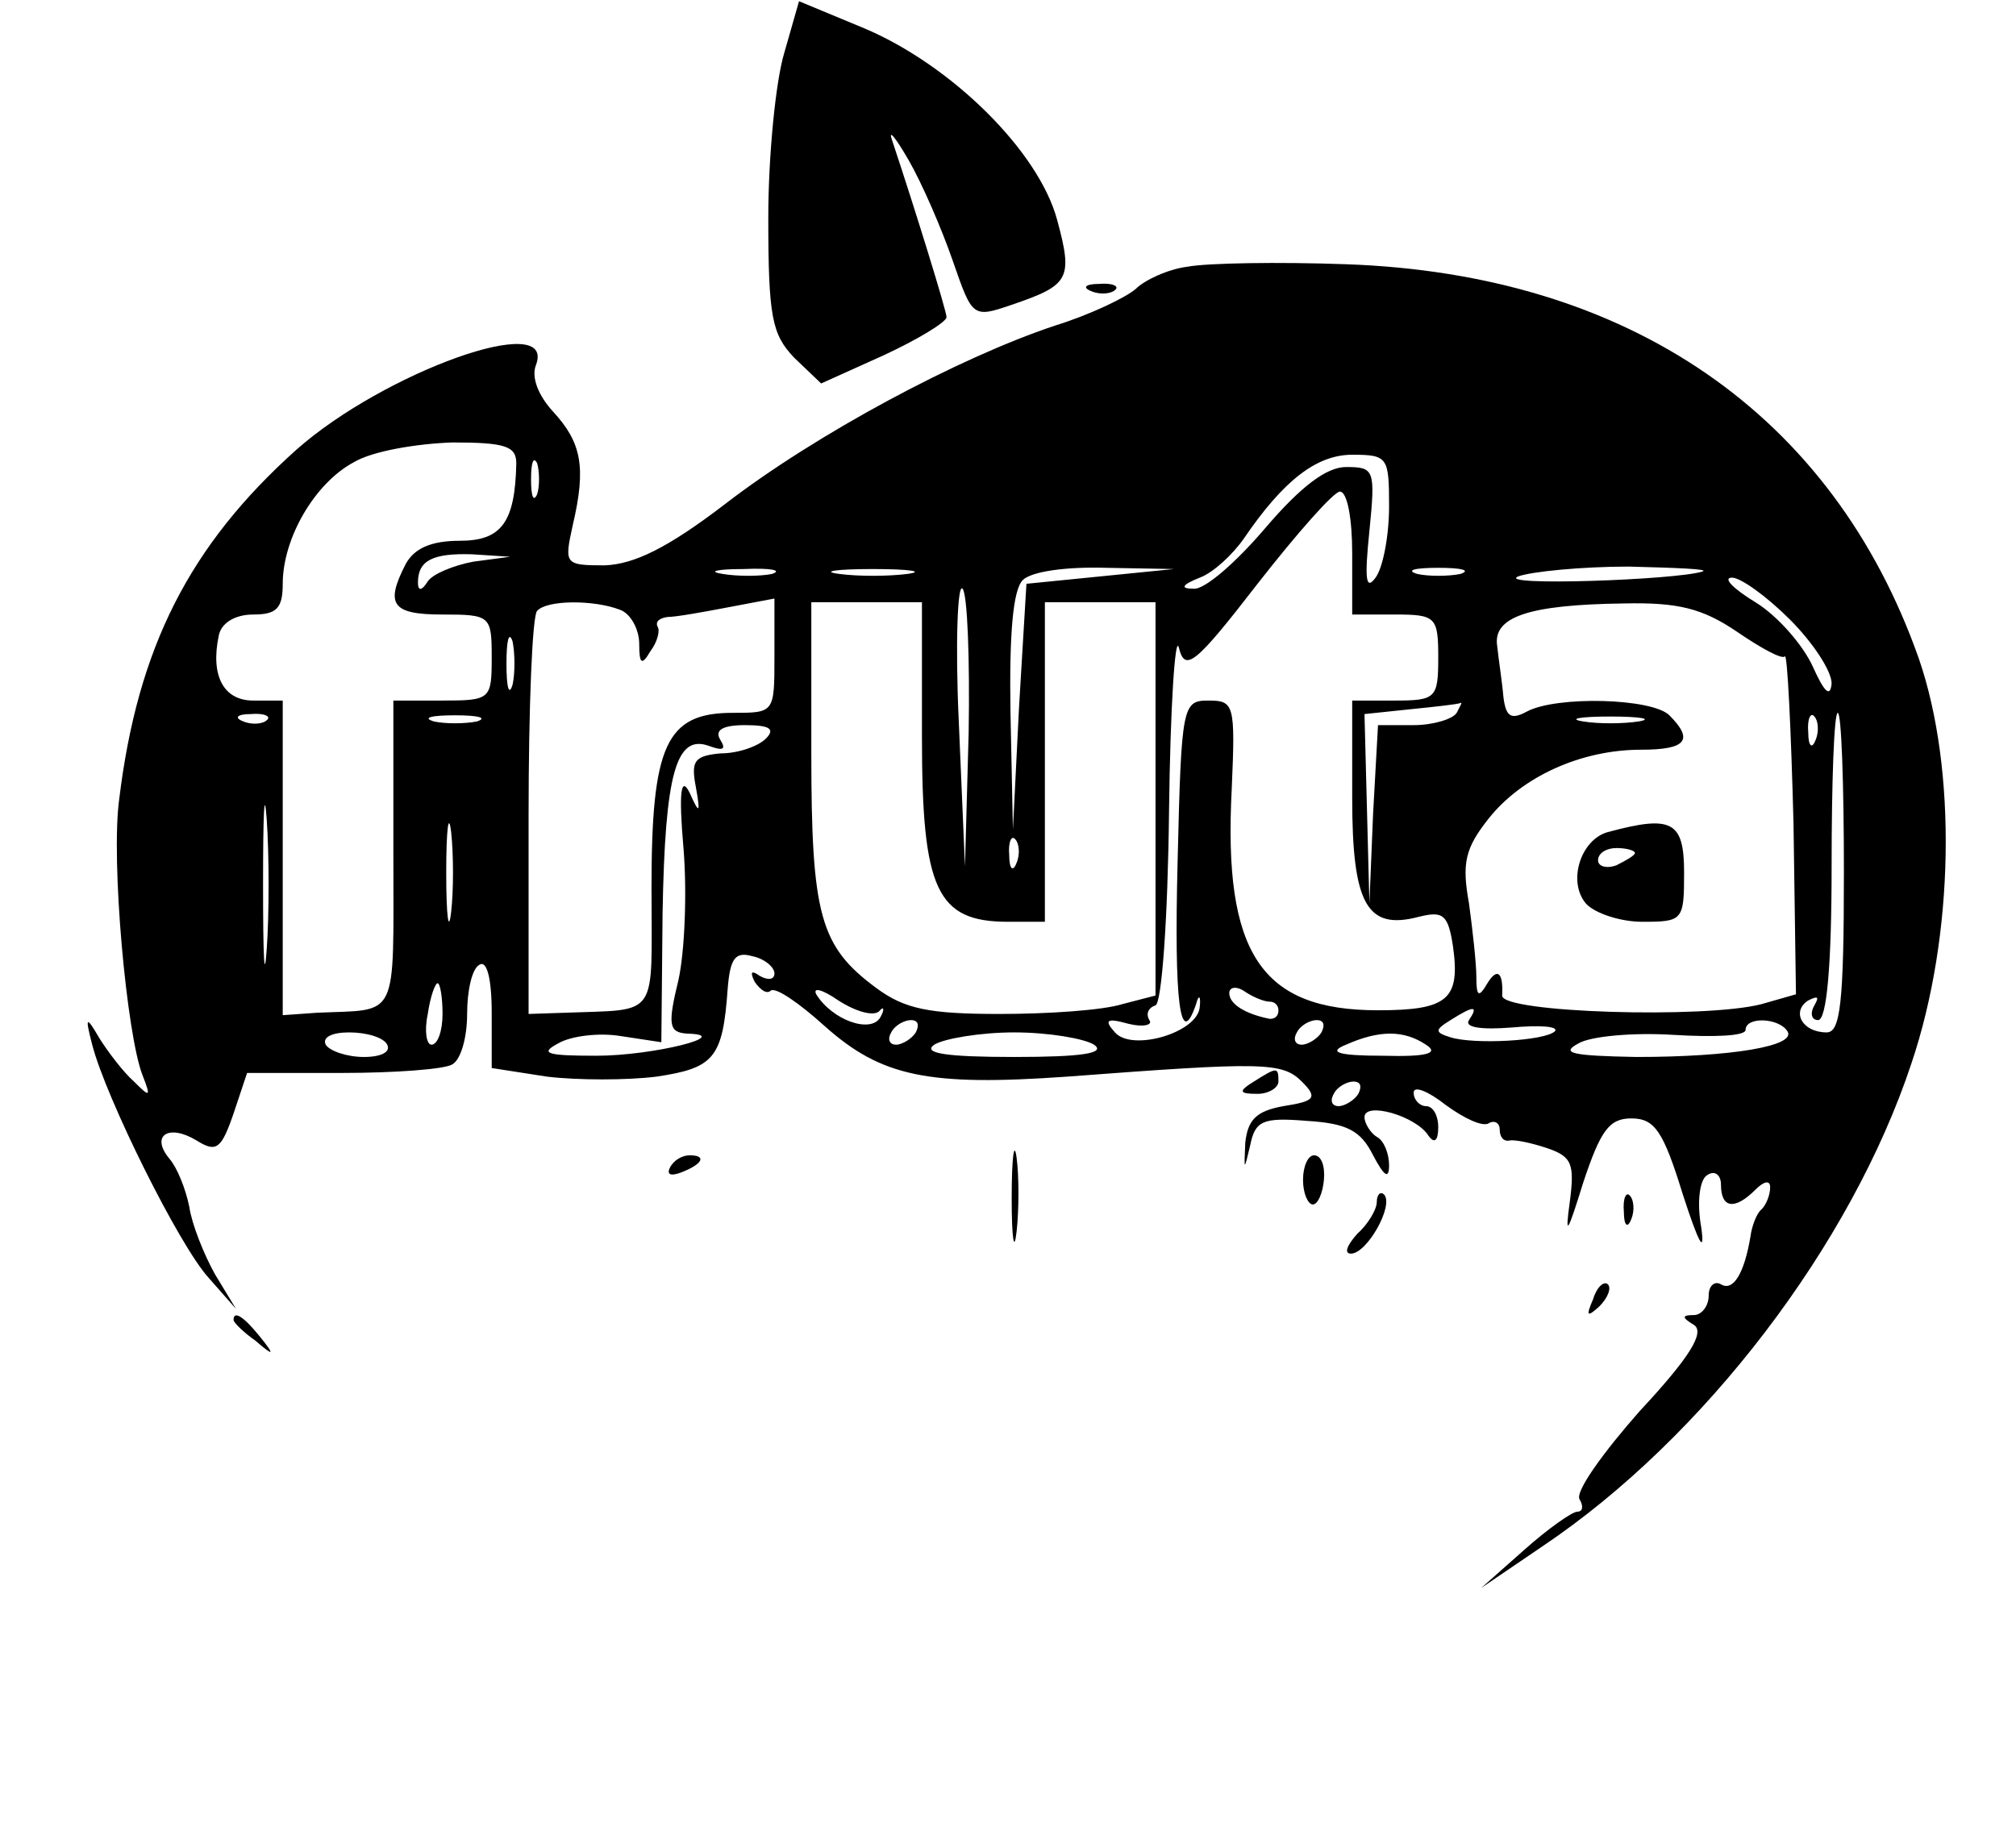 <?xml version="1.0" standalone="no"?>
<!DOCTYPE svg PUBLIC "-//W3C//DTD SVG 20010904//EN"
 "http://www.w3.org/TR/2001/REC-SVG-20010904/DTD/svg10.dtd">
<svg version="1.0" xmlns="http://www.w3.org/2000/svg"
 width="164pt" height="149pt" viewBox="0 0 164 149"
 preserveAspectRatio="xMidYMid meet">

<g transform="translate(0,149) scale(0.1,-0.1)"
fill="#000000" stroke="none">
<path d="M638 1447 c-7 -23 -13 -84 -13 -134 0 -81 3 -95 21 -114 l22 -21 51
23 c28 13 51 27 51 31 0 5 -26 89 -44 143 -4 11 2 4 13 -15 11 -19 27 -56 36
-82 16 -46 16 -47 48 -36 47 16 50 21 37 69 -15 56 -86 126 -157 156 l-53 22
-12 -42z"/>
<path d="M966 1273 c-16 -2 -35 -11 -42 -18 -8 -7 -37 -21 -66 -30 -78 -26
-194 -88 -268 -145 -47 -36 -74 -49 -98 -50 -33 0 -33 1 -26 33 11 47 7 67
-16 92 -12 13 -18 28 -14 38 17 45 -124 -6 -195 -69 -87 -78 -129 -161 -144
-284 -7 -50 6 -192 19 -225 7 -18 6 -18 -7 -5 -9 8 -21 24 -28 35 -11 19 -12
18 -6 -5 11 -43 71 -164 95 -190 l22 -25 -17 28 c-9 16 -19 41 -21 55 -3 15
-10 32 -16 39 -16 19 -1 29 22 15 16 -10 20 -7 30 22 l11 33 77 0 c43 0 84 3
90 7 7 4 12 22 12 41 0 19 4 37 10 40 6 4 10 -11 10 -39 l0 -45 45 -7 c25 -3
65 -3 89 0 47 7 54 15 58 72 2 24 6 30 20 26 10 -2 18 -9 18 -14 0 -5 -5 -6
-12 -2 -7 5 -8 3 -4 -5 5 -7 10 -10 13 -7 4 3 23 -10 44 -29 46 -41 84 -49
197 -41 159 12 175 12 191 -4 13 -13 11 -16 -15 -20 -22 -4 -29 -11 -31 -30
-1 -23 -1 -23 4 -2 4 20 10 23 46 20 33 -2 44 -8 54 -28 9 -17 13 -20 13 -8 0
9 -4 20 -10 23 -5 3 -10 11 -10 16 0 13 42 1 52 -15 5 -7 8 -4 8 7 0 9 -4 17
-10 17 -5 0 -10 5 -10 11 0 6 12 1 26 -10 15 -11 30 -18 35 -15 5 3 9 0 9 -5
0 -6 3 -10 8 -9 4 1 18 -2 30 -6 21 -7 23 -13 19 -44 -4 -29 -2 -26 11 16 14
42 21 52 39 52 19 0 26 -10 42 -62 13 -40 18 -49 15 -27 -4 22 -1 40 5 43 6 4
11 0 11 -8 0 -19 11 -21 28 -4 7 7 12 8 12 2 0 -6 -3 -14 -7 -18 -4 -3 -8 -14
-9 -22 -5 -30 -14 -45 -24 -39 -5 3 -10 -1 -10 -9 0 -9 -6 -16 -12 -16 -10 0
-10 -2 0 -8 9 -6 -3 -26 -44 -70 -30 -34 -53 -66 -49 -72 3 -5 3 -10 -2 -10
-4 0 -24 -14 -43 -31 l-35 -31 50 34 c131 88 251 245 300 393 35 104 37 239 6
329 -70 199 -236 313 -466 321 -55 2 -113 1 -129 -2z m-546 -160 c-1 -48 -12
-63 -46 -63 -23 0 -37 -6 -44 -19 -17 -33 -11 -41 30 -41 39 0 40 -1 40 -35 0
-34 -1 -35 -40 -35 l-40 0 0 -125 c0 -137 5 -126 -62 -129 l-28 -2 0 128 0
128 -24 0 c-24 0 -35 20 -28 53 2 10 13 17 28 17 19 0 24 5 24 25 0 37 26 82
58 99 15 9 51 15 80 16 43 0 52 -3 52 -17z m17 -25 c-3 -7 -5 -2 -5 12 0 14 2
19 5 13 2 -7 2 -19 0 -25z m693 -10 c0 -24 -5 -50 -11 -58 -8 -11 -9 -1 -5 38
5 50 4 52 -19 52 -16 0 -37 -16 -66 -50 -23 -27 -49 -50 -58 -49 -11 0 -10 3
5 9 11 4 27 19 36 32 32 47 59 68 88 68 29 0 30 -2 30 -42z m-30 -38 l0 -50
35 0 c33 0 35 -2 35 -35 0 -33 -2 -35 -35 -35 l-35 0 0 -79 c0 -87 12 -108 54
-97 20 5 24 2 28 -24 6 -43 -4 -52 -61 -52 -95 0 -126 46 -119 180 3 69 2 72
-19 72 -21 0 -22 -4 -25 -130 -3 -116 2 -155 15 -117 2 8 4 7 3 -2 -1 -21 -55
-37 -69 -21 -9 10 -7 12 11 7 12 -3 20 -1 17 3 -3 5 -1 10 5 12 5 2 10 69 11
158 1 85 5 145 8 133 5 -20 13 -14 64 52 32 41 62 75 67 75 6 0 10 -22 10 -50z
m-715 -7 c-16 -3 -33 -10 -37 -16 -5 -8 -8 -8 -8 -1 0 18 12 24 44 23 l31 -2
-30 -4z m243 -10 c-10 -2 -28 -2 -40 0 -13 2 -5 4 17 4 22 1 32 -1 23 -4z
m110 0 c-16 -2 -40 -2 -55 0 -16 2 -3 4 27 4 30 0 43 -2 28 -4z m157 -2 l-60
-6 -6 -100 -5 -100 -2 96 c-1 63 2 99 10 107 7 7 35 11 68 10 l55 -1 -60 -6z
m293 2 c-10 -2 -26 -2 -35 0 -10 3 -2 5 17 5 19 0 27 -2 18 -5z m197 2 c-22
-7 -169 -12 -150 -4 11 4 52 8 90 8 39 -1 66 -2 60 -4z m-597 -131 l-3 -109
-5 117 c-3 64 -1 114 3 109 4 -4 6 -57 5 -117z m668 92 c19 -19 34 -42 34 -52
-1 -12 -6 -7 -15 13 -8 18 -29 42 -47 53 -18 11 -27 20 -19 20 7 0 28 -15 47
-34z m-952 8 c9 -3 16 -16 16 -28 0 -16 2 -18 9 -6 6 8 8 17 6 20 -2 4 1 7 8
8 7 0 29 4 50 8 l37 7 0 -47 c0 -46 0 -46 -34 -46 -54 0 -66 -26 -66 -142 0
-108 7 -99 -70 -102 l-30 -1 0 161 c0 88 3 164 7 167 8 9 46 9 67 1z m246
-104 c0 -124 12 -150 70 -150 l30 0 0 130 0 130 45 0 45 0 0 -160 0 -160 -27
-7 c-16 -5 -60 -8 -100 -8 -57 0 -77 4 -100 21 -46 34 -53 59 -53 192 l0 122
45 0 45 0 0 -110z m663 86 c19 -13 37 -23 39 -20 2 2 5 -59 7 -136 l2 -139
-28 -8 c-46 -12 -212 -7 -211 7 1 19 -4 23 -12 10 -7 -12 -9 -11 -9 5 0 11 -3
38 -6 60 -6 33 -3 45 16 69 27 34 75 56 124 56 37 0 43 8 23 28 -14 14 -92 16
-116 3 -13 -7 -17 -4 -19 12 -1 12 -4 31 -5 41 -4 24 25 34 103 35 44 1 64 -4
92 -23z m-996 -43 c-3 -10 -5 -2 -5 17 0 19 2 27 5 18 2 -10 2 -26 0 -35z
m768 -23 c-3 -5 -19 -10 -35 -10 l-29 0 -4 -72 -3 -73 -2 77 -2 77 38 4 c20 2
38 4 40 5 2 1 0 -2 -3 -8z m-968 -6 c-3 -3 -12 -4 -19 -1 -8 3 -5 6 6 6 11 1
17 -2 13 -5z m171 -1 c-10 -2 -26 -2 -35 0 -10 3 -2 5 17 5 19 0 27 -2 18 -5z
m945 0 c-13 -2 -33 -2 -45 0 -13 2 -3 4 22 4 25 0 35 -2 23 -4z m144 -15 c-3
-8 -6 -5 -6 6 -1 11 2 17 5 13 3 -3 4 -12 1 -19z m23 -108 c0 -107 -3 -130
-14 -130 -20 0 -29 17 -15 26 8 4 9 3 5 -4 -4 -7 -2 -12 3 -12 7 0 11 44 11
125 0 69 2 125 5 125 3 0 5 -58 5 -130z m-877 109 c-6 -6 -22 -12 -37 -12 -21
-2 -24 -6 -20 -27 4 -22 3 -23 -5 -5 -7 14 -9 1 -5 -45 3 -36 1 -84 -4 -107
-9 -37 -8 -43 7 -44 39 -1 -27 -18 -74 -18 -41 0 -46 2 -31 10 10 6 33 9 51 6
l33 -5 1 105 c2 114 11 146 38 136 11 -4 14 -3 9 5 -5 8 2 12 20 12 20 0 25
-3 17 -11z m-406 -171 c-2 -29 -3 -6 -3 52 0 58 1 81 3 53 2 -29 2 -77 0 -105z
m150 30 c-2 -18 -4 -4 -4 32 0 36 2 50 4 33 2 -18 2 -48 0 -65z m460 40 c-3
-8 -6 -5 -6 6 -1 11 2 17 5 13 3 -3 4 -12 1 -19z m-467 -123 c0 -14 -4 -25 -9
-25 -4 0 -6 11 -3 25 2 14 6 25 8 25 2 0 4 -11 4 -25z m355 2 c4 5 5 2 1 -5
-8 -13 -39 -2 -52 19 -3 6 5 4 18 -5 14 -9 28 -13 33 -9z m318 8 c4 0 7 -3 7
-7 0 -5 -3 -7 -7 -7 -20 4 -33 12 -33 21 0 5 6 6 13 1 6 -4 15 -8 20 -8z m162
-15 c-4 -6 10 -8 35 -6 22 2 38 1 35 -3 -8 -8 -66 -11 -85 -5 -13 4 -13 6 0
14 19 12 23 12 15 0z m-450 -10 c-3 -5 -11 -10 -16 -10 -6 0 -7 5 -4 10 3 6
11 10 16 10 6 0 7 -4 4 -10z m330 0 c-3 -5 -11 -10 -16 -10 -6 0 -7 5 -4 10 3
6 11 10 16 10 6 0 7 -4 4 -10z m379 1 c8 -12 -45 -21 -123 -21 -52 1 -62 3
-47 11 10 6 45 9 77 7 33 -2 59 -1 59 4 0 11 27 10 34 -1z m-1139 -11 c3 -6
-5 -10 -19 -10 -14 0 -28 5 -31 10 -3 6 5 10 19 10 14 0 28 -4 31 -10z m575 0
c10 -7 -10 -10 -65 -10 -55 0 -75 3 -65 10 8 5 38 10 65 10 28 0 57 -5 65 -10z
m270 0 c11 -7 1 -10 -35 -9 -37 0 -45 3 -30 9 27 12 47 12 65 0z m-55 -40 c-3
-5 -11 -10 -16 -10 -6 0 -7 5 -4 10 3 6 11 10 16 10 6 0 7 -4 4 -10z"/>
<path d="M1308 813 c-22 -6 -33 -40 -18 -58 7 -8 28 -15 46 -15 33 0 34 1 34
40 0 42 -10 47 -62 33z m22 -17 c0 -2 -7 -6 -15 -10 -8 -3 -15 -1 -15 4 0 6 7
10 15 10 8 0 15 -2 15 -4z"/>
<path d="M888 1253 c7 -3 16 -2 19 1 4 3 -2 6 -13 5 -11 0 -14 -3 -6 -6z"/>
<path d="M1020 610 c-13 -8 -12 -10 3 -10 9 0 17 5 17 10 0 12 -1 12 -20 0z"/>
<path d="M823 515 c0 -33 2 -45 4 -27 2 18 2 45 0 60 -2 15 -4 0 -4 -33z"/>
<path d="M545 540 c-3 -6 1 -7 9 -4 18 7 21 14 7 14 -6 0 -13 -4 -16 -10z"/>
<path d="M1060 530 c0 -11 4 -20 8 -20 4 0 8 9 9 20 1 11 -2 20 -8 20 -5 0 -9
-9 -9 -20z"/>
<path d="M1120 512 c0 -6 -7 -18 -16 -26 -8 -9 -11 -16 -5 -16 13 0 35 39 27
48 -3 3 -6 0 -6 -6z"/>
<path d="M1321 504 c0 -11 3 -14 6 -6 3 7 2 16 -1 19 -3 4 -6 -2 -5 -13z"/>
<path d="M1296 433 c-6 -14 -5 -15 5 -6 7 7 10 15 7 18 -3 3 -9 -2 -12 -12z"/>
<path d="M190 416 c0 -2 8 -10 18 -17 15 -13 16 -12 3 4 -13 16 -21 21 -21 13z"/>
</g>
</svg>
